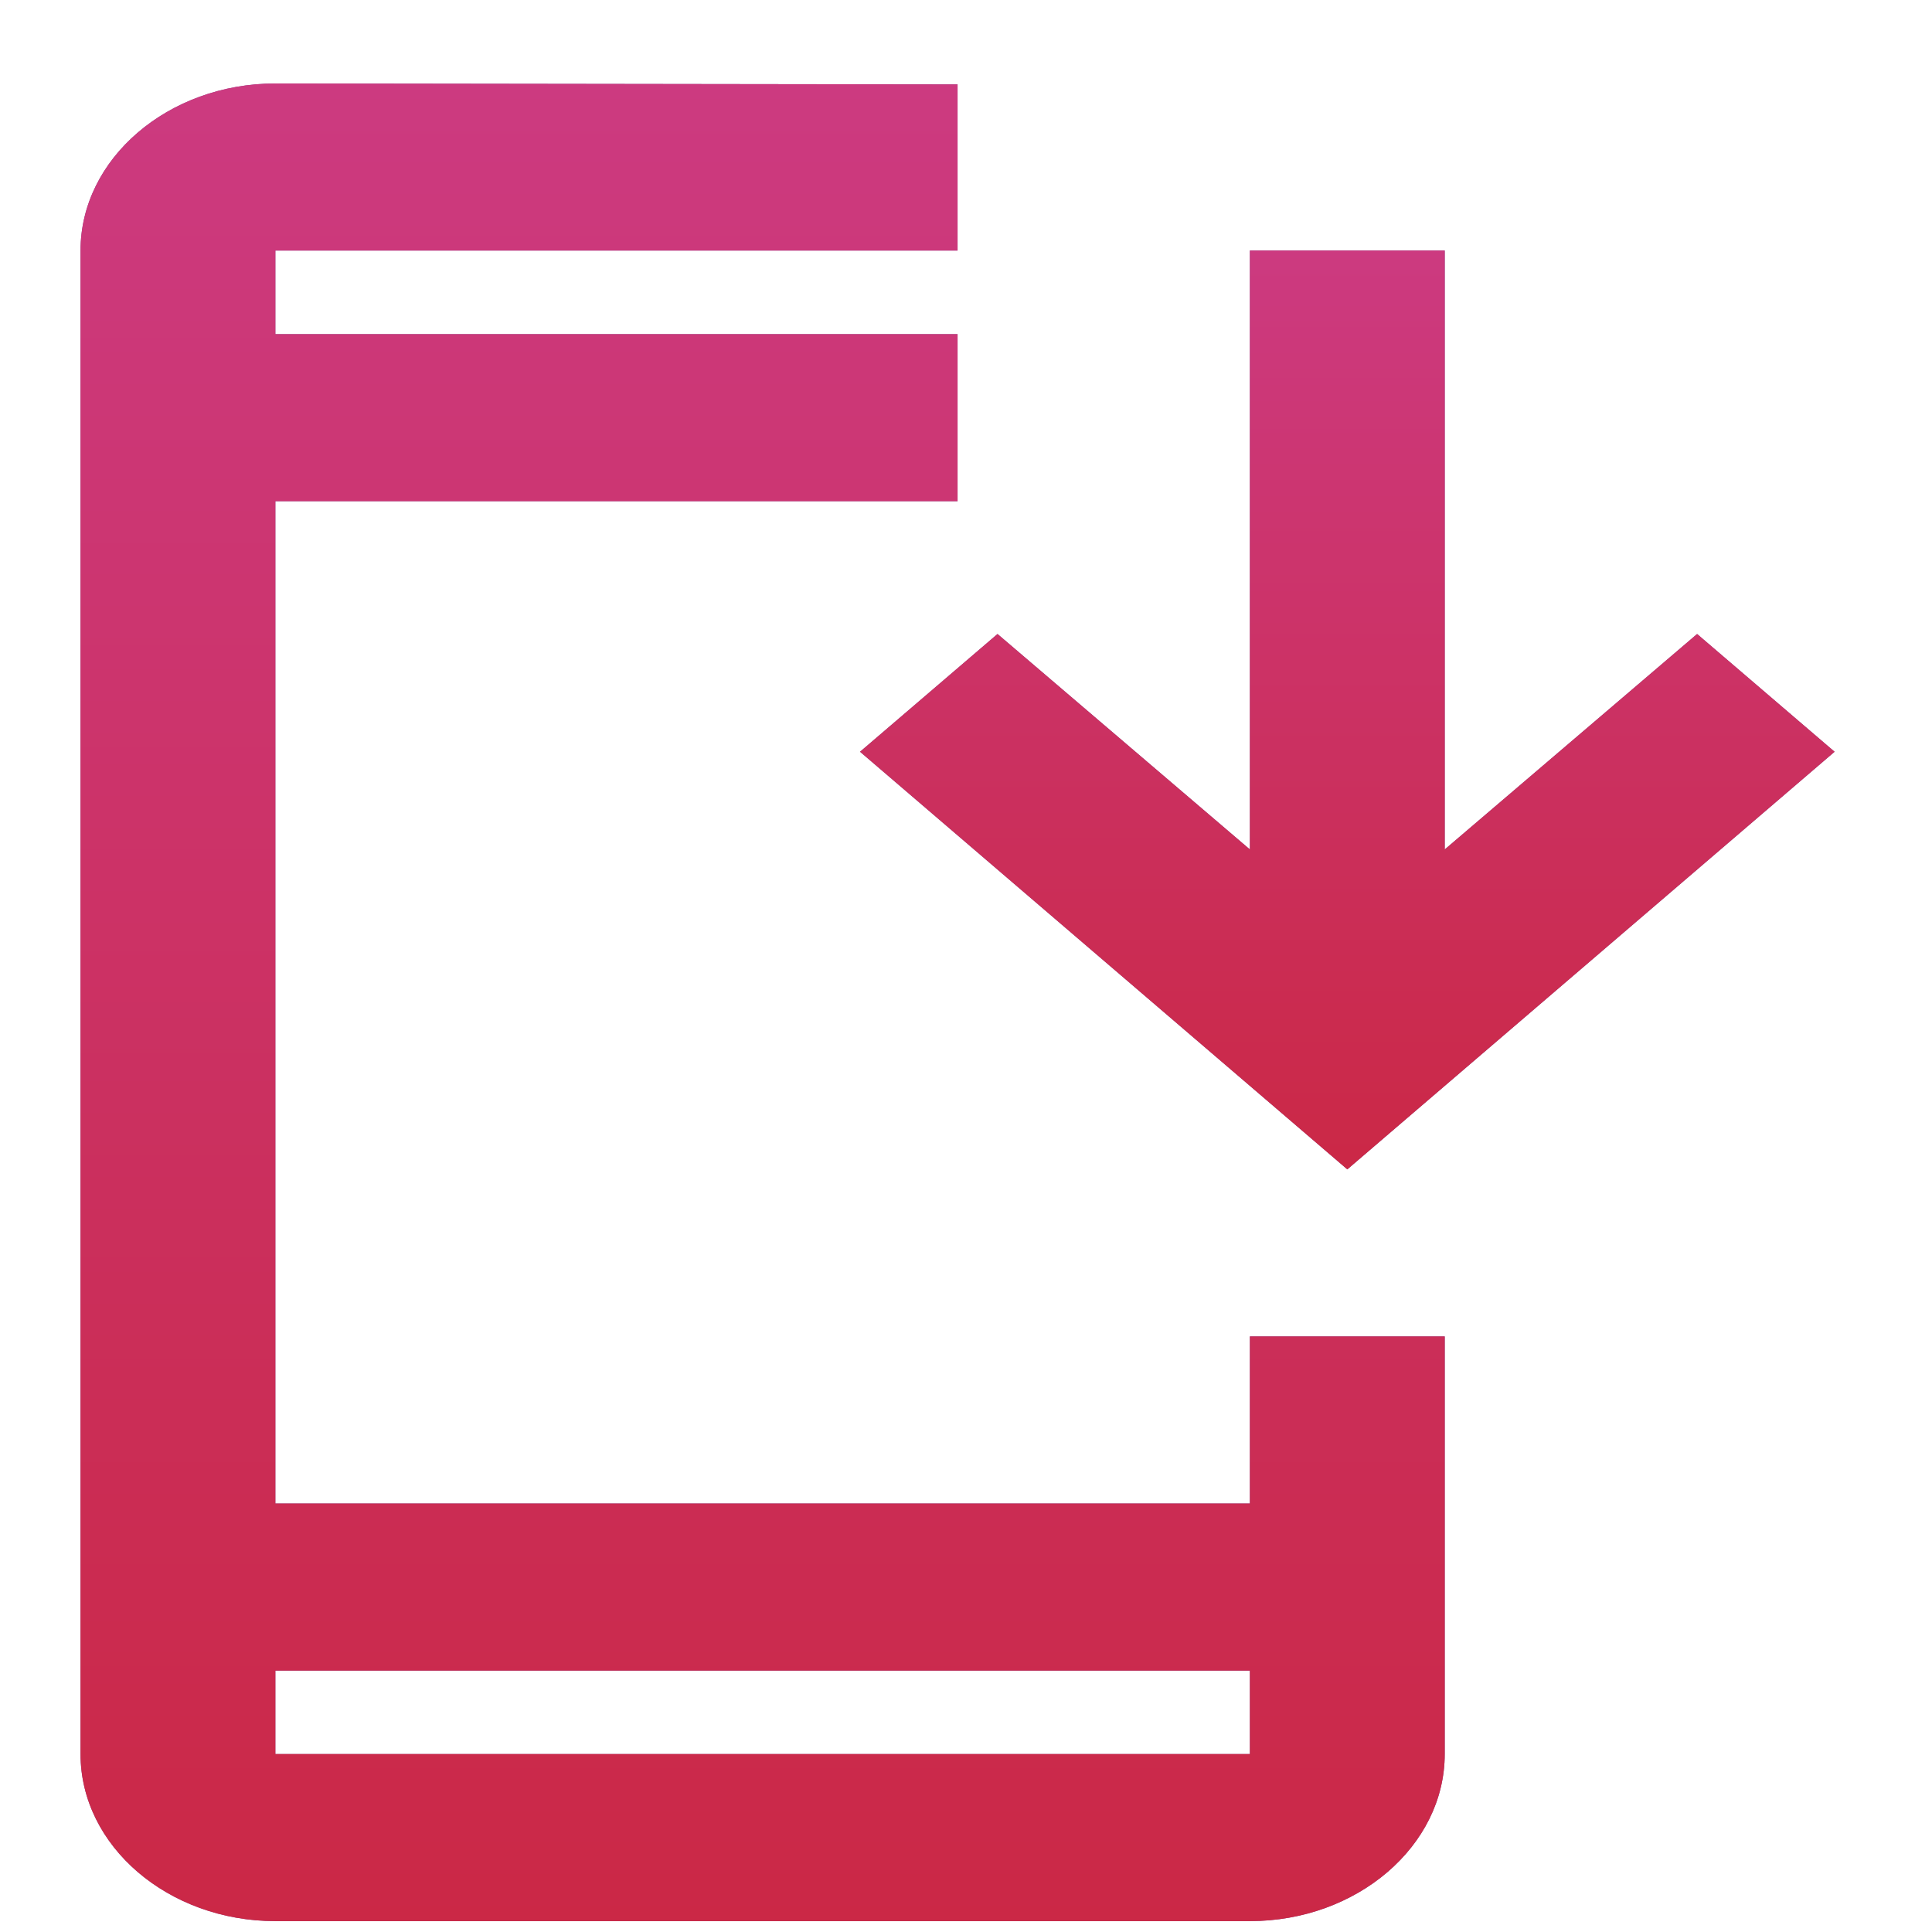 <svg width="19" height="19" viewBox="0 0 19 19" fill="none" xmlns="http://www.w3.org/2000/svg">
<path d="M12.292 14.786H2.708V4.929H9.417V3.286H2.708V2.464H9.417V0.83L2.708 0.821C1.654 0.821 0.792 1.561 0.792 2.464V17.25C0.792 18.154 1.654 18.893 2.708 18.893H12.292C13.346 18.893 14.208 18.154 14.208 17.25V13.143H12.292V14.786ZM12.292 17.25H2.708V16.429H12.292V17.25Z" fill="#7D468D"/>
<path d="M12.292 14.786H2.708V4.929H9.417V3.286H2.708V2.464H9.417V0.83L2.708 0.821C1.654 0.821 0.792 1.561 0.792 2.464V17.25C0.792 18.154 1.654 18.893 2.708 18.893H12.292C13.346 18.893 14.208 18.154 14.208 17.25V13.143H12.292V14.786ZM12.292 17.25H2.708V16.429H12.292V17.25Z" fill="url(#paint0_linear_3006_5643)"/>
<path d="M13.25 11.5L18.042 7.393L16.69 6.235L14.208 8.354V2.464H12.292V8.354L9.81 6.235L8.458 7.393L13.25 11.5Z" fill="#7D468D"/>
<path d="M13.25 11.5L18.042 7.393L16.69 6.235L14.208 8.354V2.464H12.292V8.354L9.81 6.235L8.458 7.393L13.25 11.5Z" fill="url(#paint1_linear_3006_5643)"/>
<defs>
<linearGradient id="paint0_linear_3006_5643" x1="7.5" y1="0.821" x2="7.5" y2="18.893" gradientUnits="userSpaceOnUse">
<stop stop-color="#C03537"/>
<stop offset="0" stop-color="#CC3A80"/>
<stop offset="1" stop-color="#CB2846"/>
</linearGradient>
<linearGradient id="paint1_linear_3006_5643" x1="13.25" y1="2.464" x2="13.25" y2="11.5" gradientUnits="userSpaceOnUse">
<stop stop-color="#C03537"/>
<stop offset="0" stop-color="#CC3A80"/>
<stop offset="1" stop-color="#CB2846"/>
</linearGradient>
</defs>
</svg>
